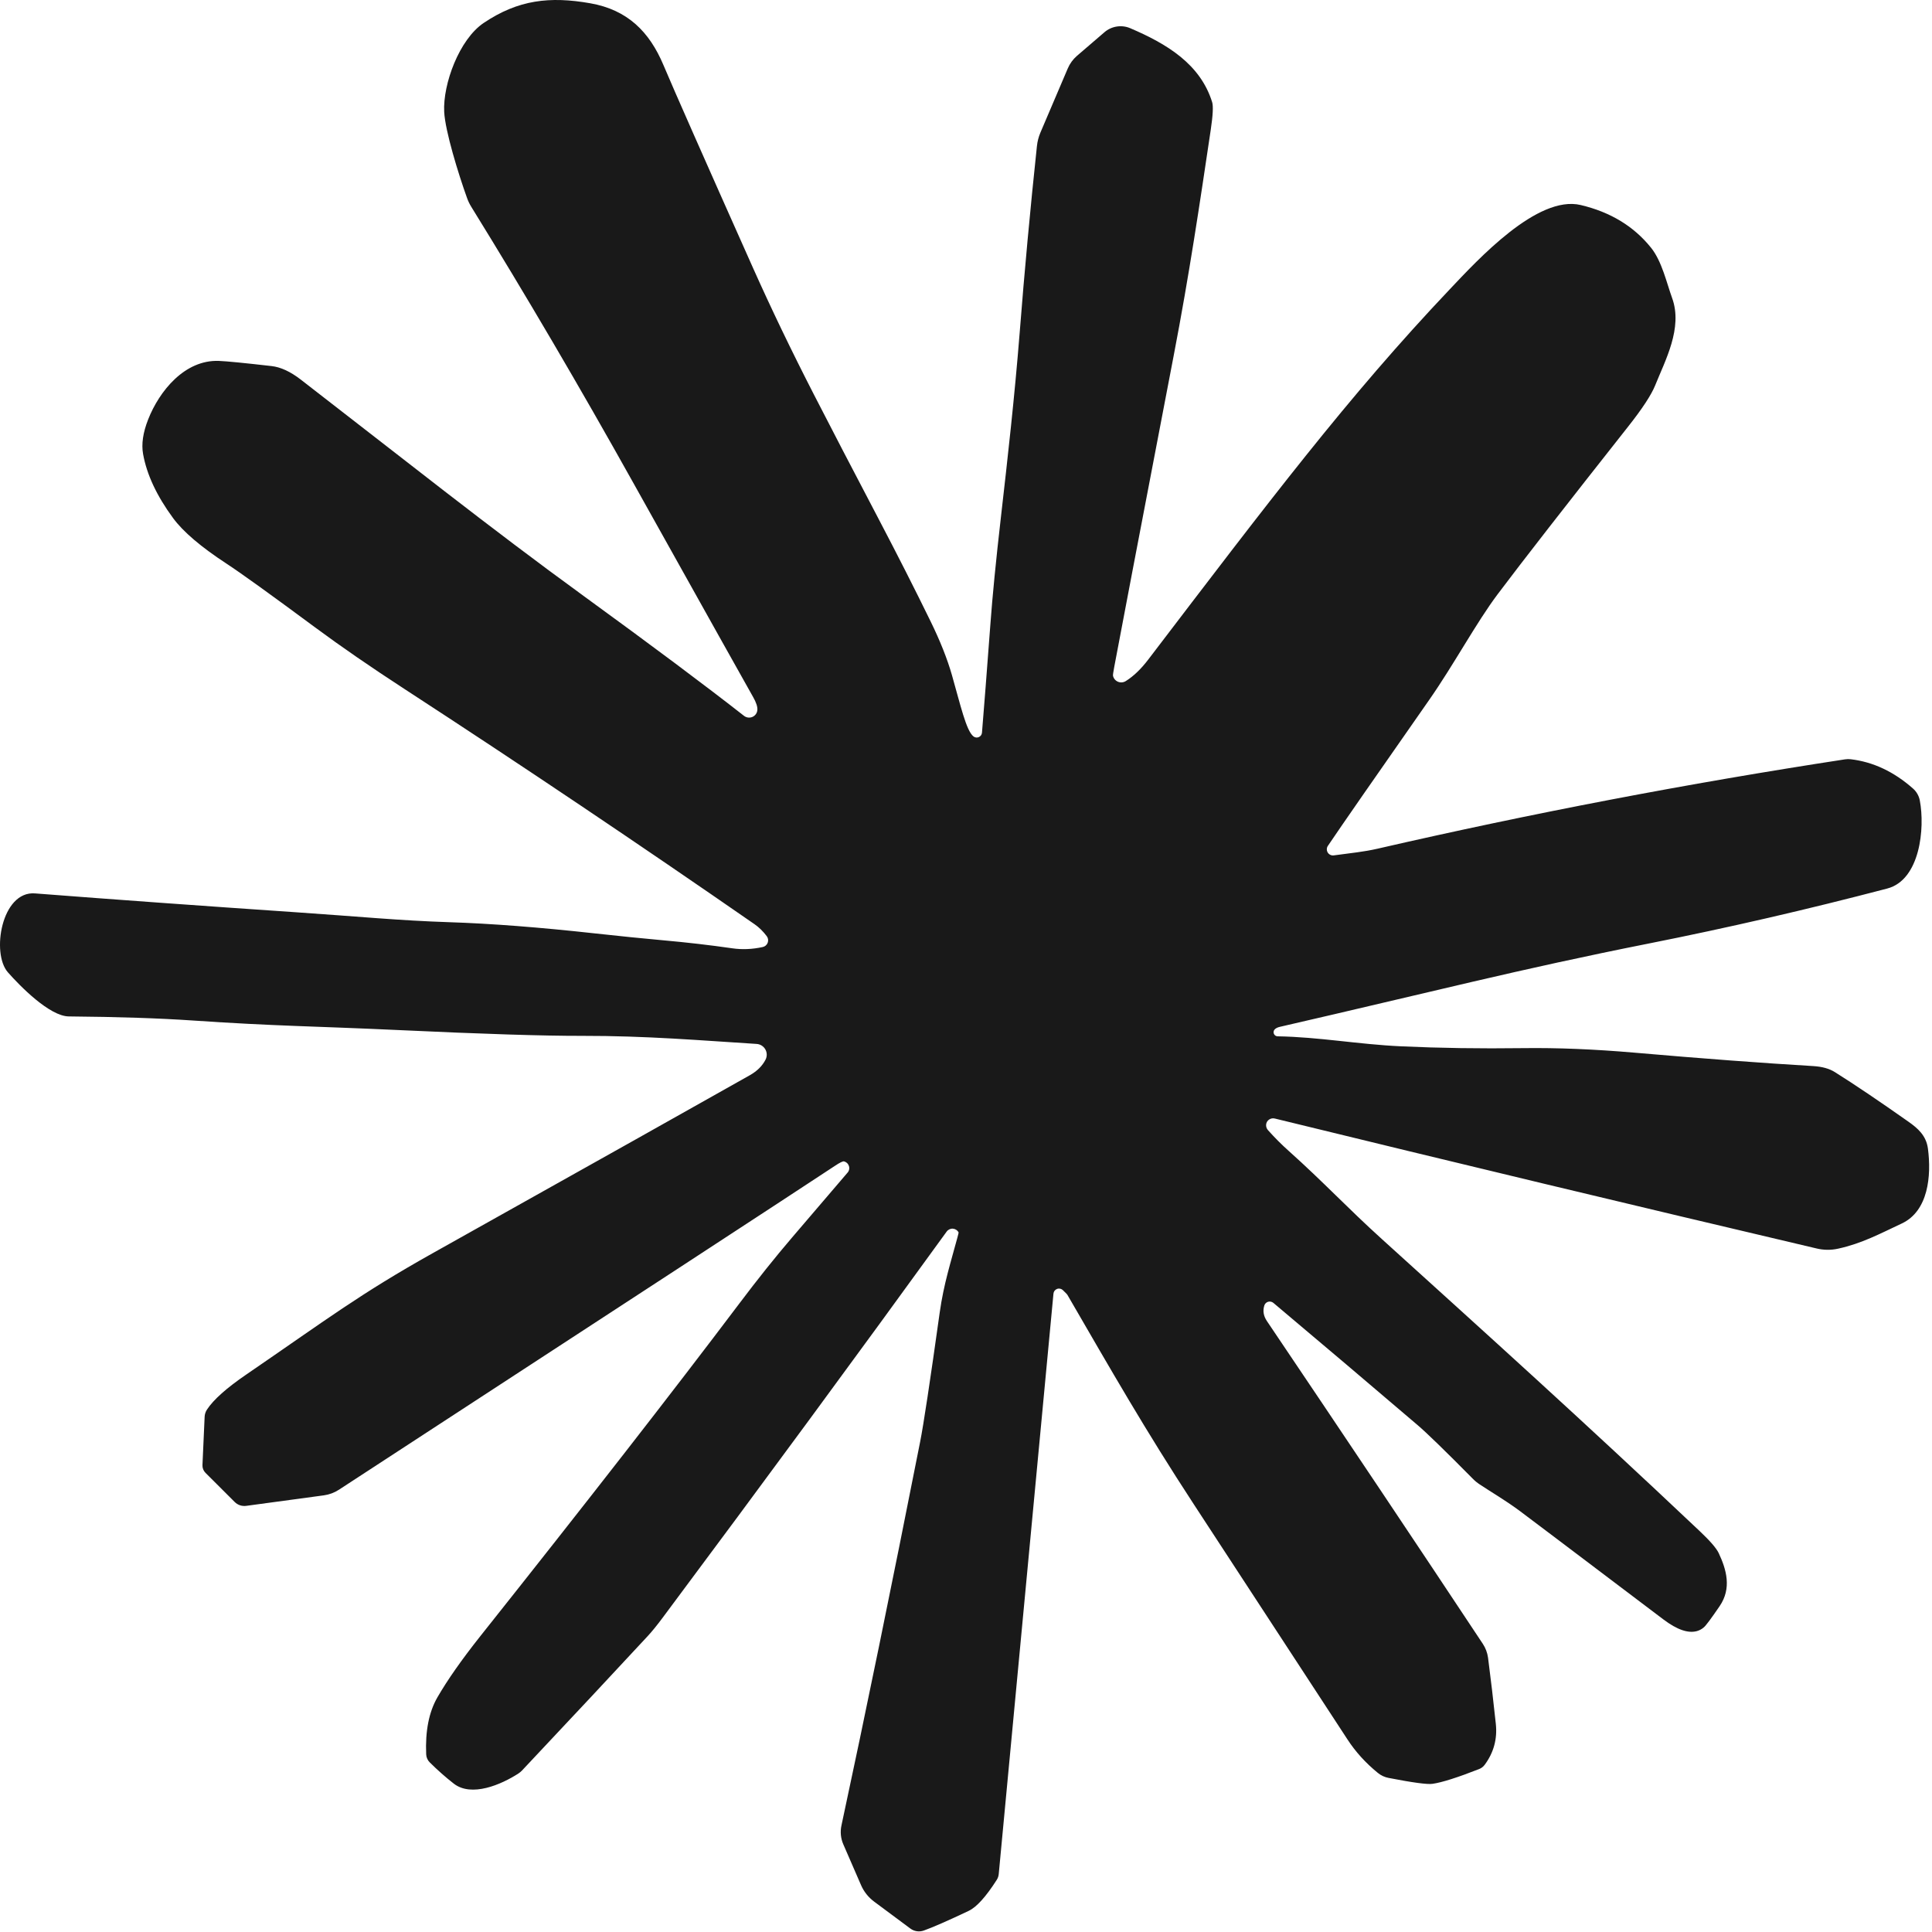 <svg width="340" height="340" viewBox="0 0 340 340" fill="none" xmlns="http://www.w3.org/2000/svg">
<path d="M148.521 204.384C148.321 204.338 147.794 204.598 146.941 205.164C138.414 210.791 109.317 229.791 59.651 262.164C58.854 262.685 57.949 263.023 57.001 263.154L43.341 265.004C42.968 265.057 42.589 265.022 42.233 264.903C41.877 264.783 41.554 264.581 41.291 264.314L36.151 259.184C35.974 259.005 35.837 258.792 35.747 258.557C35.658 258.323 35.618 258.074 35.631 257.824L36.011 249.344C36.03 248.88 36.176 248.434 36.431 248.054C37.571 246.314 39.884 244.254 43.371 241.874C57.681 232.074 63.231 227.784 76.141 220.544C105.761 203.958 124.371 193.514 131.971 189.214C133.251 188.488 134.171 187.571 134.731 186.464C134.872 186.184 134.941 185.872 134.932 185.558C134.924 185.244 134.837 184.937 134.681 184.664C134.524 184.392 134.302 184.162 134.035 183.997C133.768 183.831 133.464 183.734 133.151 183.714C123.381 183.104 113.771 182.274 102.421 182.294C95.714 182.308 84.947 181.968 70.121 181.274C55.051 180.574 48.661 180.594 33.951 179.594C27.991 179.188 20.711 178.948 12.111 178.874C8.721 178.844 3.501 173.514 1.381 171.104C-1.559 167.754 0.271 156.764 6.161 157.224C20.221 158.311 35.534 159.418 52.101 160.544C63.291 161.304 70.251 162.004 79.121 162.294C86.367 162.528 94.894 163.184 104.701 164.264C109.134 164.751 113.161 165.158 116.781 165.484C120.887 165.851 124.914 166.318 128.861 166.884C130.594 167.138 132.381 167.064 134.221 166.664C134.421 166.622 134.607 166.53 134.761 166.396C134.916 166.263 135.034 166.092 135.105 165.9C135.176 165.709 135.197 165.502 135.167 165.3C135.136 165.098 135.055 164.907 134.931 164.744C134.277 163.884 133.571 163.191 132.811 162.664C112.397 148.511 91.881 134.724 71.261 121.304C65.274 117.411 59.997 113.774 55.431 110.394C47.591 104.588 42.407 100.858 39.881 99.204C35.354 96.245 32.211 93.564 30.451 91.164C27.584 87.264 25.827 83.511 25.181 79.904C24.867 78.158 25.161 76.138 26.061 73.844C28.041 68.784 32.531 63.285 38.511 63.514C39.884 63.568 42.981 63.871 47.801 64.424C49.401 64.605 51.107 65.394 52.921 66.794C70.691 80.524 86.191 92.874 102.771 104.924C114.797 113.671 124.184 120.688 130.931 125.974C131.138 126.136 131.385 126.239 131.645 126.273C131.906 126.307 132.17 126.27 132.411 126.167C132.652 126.063 132.859 125.897 133.013 125.685C133.166 125.474 133.258 125.225 133.281 124.964C133.334 124.398 133.087 123.634 132.541 122.674C131.667 121.148 124.671 108.641 111.551 85.154C102.024 68.094 92.494 51.855 82.961 36.434C82.642 35.923 82.38 35.379 82.181 34.814C80.661 30.584 78.351 23.094 78.171 19.694C77.921 14.814 80.811 6.924 85.141 4.024C91.191 -0.036 96.741 -0.686 103.921 0.584C110.401 1.734 114.271 5.544 116.761 11.464C118.581 15.784 123.827 27.668 132.501 47.114C135.721 54.321 139.297 61.758 143.231 69.424C146.257 75.325 150.064 82.644 154.651 91.384C157.997 97.764 161.047 103.774 163.801 109.414C165.467 112.828 166.707 115.954 167.521 118.794C169.011 123.994 170.031 128.614 171.321 129.604C171.453 129.705 171.61 129.769 171.776 129.788C171.941 129.808 172.108 129.782 172.261 129.715C172.413 129.647 172.544 129.54 172.641 129.405C172.738 129.269 172.796 129.11 172.811 128.944C173.164 124.698 173.657 118.341 174.291 109.874C174.651 104.934 175.274 98.598 176.161 90.864C177.321 80.714 178.541 69.954 179.451 58.494C180.297 47.674 181.307 36.748 182.481 25.715C182.567 24.899 182.772 24.1 183.091 23.344L187.911 12.044C188.272 11.195 188.823 10.44 189.521 9.834L194.361 5.674C194.976 5.143 195.728 4.795 196.531 4.67C197.333 4.544 198.154 4.646 198.901 4.964C205.321 7.704 211.231 11.254 213.321 17.984C213.534 18.678 213.451 20.298 213.071 22.844C211.131 35.864 209.321 48.154 206.561 62.524C200.434 94.484 196.944 112.761 196.091 117.354C195.917 118.274 195.844 118.798 195.871 118.924C195.92 119.157 196.026 119.373 196.177 119.556C196.329 119.739 196.523 119.882 196.743 119.974C196.962 120.067 197.201 120.105 197.439 120.086C197.677 120.066 197.908 119.991 198.111 119.864C199.484 119.004 200.804 117.741 202.071 116.074C223.371 88.154 237.191 69.844 255.151 50.895C260.051 45.724 270.551 34.264 278.191 36.084C283.417 37.325 287.541 39.831 290.561 43.605C292.471 45.974 293.321 49.855 294.261 52.434C296.191 57.724 293.021 63.474 291.281 67.824C290.607 69.498 289.014 71.924 286.501 75.104C275.547 88.978 267.904 98.798 263.571 104.564C259.781 109.604 255.841 116.984 251.491 123.204C242.097 136.638 236.161 145.191 233.681 148.864C233.565 149.037 233.502 149.239 233.499 149.447C233.496 149.654 233.553 149.858 233.662 150.035C233.772 150.211 233.93 150.352 234.118 150.44C234.306 150.529 234.515 150.562 234.721 150.534C237.891 150.104 239.981 149.914 242.391 149.364C269.564 143.118 296.994 137.874 324.681 133.634C325.019 133.581 325.359 133.575 325.691 133.614C329.637 134.081 333.291 135.798 336.651 138.764C337.273 139.309 337.695 140.044 337.851 140.854C338.791 145.754 337.901 154.844 332.131 156.364C318.104 160.044 304.127 163.268 290.201 166.034C267.151 170.614 252.301 174.484 225.201 180.714C224.807 180.808 224.511 180.961 224.311 181.174C224.218 181.278 224.158 181.405 224.136 181.542C224.114 181.679 224.133 181.819 224.189 181.945C224.245 182.072 224.336 182.18 224.451 182.256C224.567 182.332 224.702 182.373 224.841 182.374C232.121 182.494 238.981 183.784 246.561 184.134C253.361 184.448 260.514 184.554 268.021 184.454C274.034 184.374 280.581 184.641 287.661 185.254C299.554 186.288 310.041 187.074 319.121 187.614C320.667 187.708 321.924 188.058 322.891 188.664C326.324 190.818 330.647 193.731 335.861 197.404C337.491 198.554 338.971 199.824 339.281 202.114C339.921 206.954 339.341 213.114 334.701 215.304C330.821 217.124 327.651 218.834 323.481 219.744C322.237 220.021 320.948 220.01 319.711 219.714C287.437 212.121 255.651 204.498 224.351 196.844C223.991 196.758 223.654 196.818 223.341 197.024C223.195 197.12 223.073 197.247 222.983 197.396C222.892 197.546 222.836 197.715 222.817 197.891C222.798 198.068 222.817 198.248 222.873 198.419C222.929 198.591 223.02 198.749 223.141 198.884C224.334 200.218 225.541 201.428 226.761 202.514C233.021 208.124 237.051 212.504 243.171 218.044C261.961 235.064 278.291 249.764 299.091 269.424C300.944 271.171 302.071 272.474 302.471 273.334C303.821 276.214 304.781 279.504 302.621 282.664C301.161 284.804 300.241 286.041 299.861 286.374C299.518 286.677 299.112 286.903 298.671 287.034C297.111 287.488 295.131 286.808 292.731 284.994C276.337 272.594 267.877 266.204 267.351 265.824C264.791 263.944 262.601 262.694 260.361 261.204C259.929 260.919 259.53 260.587 259.171 260.214C254.291 255.281 251.051 252.134 249.451 250.774C241.151 243.688 232.697 236.524 224.091 229.284C223.964 229.179 223.814 229.107 223.653 229.073C223.492 229.039 223.326 229.045 223.168 229.09C223.011 229.136 222.868 229.219 222.751 229.334C222.635 229.448 222.549 229.589 222.501 229.744C222.201 230.678 222.354 231.594 222.961 232.494C236.807 253.028 249.471 271.958 260.951 289.284C261.438 290.021 261.752 290.859 261.871 291.734C262.351 295.414 262.807 299.294 263.241 303.374C263.521 306.034 262.867 308.434 261.281 310.574C261.032 310.914 260.692 311.174 260.301 311.324C256.494 312.818 253.761 313.684 252.101 313.924C251.187 314.058 248.611 313.711 244.371 312.884C243.675 312.753 243.025 312.451 242.481 312.004C240.334 310.258 238.547 308.288 237.121 306.094C235.421 303.481 226.414 289.698 210.101 264.744C201.531 251.634 195.651 241.334 187.851 227.884C187.817 227.825 187.774 227.767 187.721 227.714L187.061 227.054C186.929 226.922 186.761 226.83 186.579 226.79C186.397 226.75 186.206 226.762 186.031 226.826C185.855 226.891 185.702 227.003 185.588 227.152C185.475 227.3 185.406 227.478 185.391 227.664L175.761 329.804C175.728 330.159 175.615 330.498 175.431 330.794C173.517 333.788 171.871 335.614 170.491 336.274C166.791 338.028 164.151 339.184 162.571 339.744C162.176 339.883 161.755 339.924 161.344 339.863C160.932 339.802 160.543 339.641 160.211 339.394L153.821 334.644C152.812 333.891 152.018 332.888 151.521 331.734L148.401 324.554C147.952 323.514 147.84 322.36 148.081 321.254C152.281 301.714 156.897 279.204 161.931 253.724C162.524 250.731 163.671 243.154 165.371 230.994C166.081 225.924 167.361 222.004 168.501 217.744C168.647 217.198 168.714 216.911 168.701 216.884C168.602 216.698 168.458 216.54 168.282 216.425C168.105 216.31 167.902 216.241 167.692 216.226C167.482 216.211 167.272 216.25 167.081 216.339C166.89 216.428 166.724 216.564 166.601 216.734C151.141 238.081 134.491 260.718 116.651 284.644C115.637 286.011 114.741 287.114 113.961 287.954C108.254 294.114 100.887 301.991 91.861 311.584C91.668 311.784 91.453 311.962 91.221 312.114C88.221 314.054 82.981 316.324 79.851 313.884C78.431 312.778 77.024 311.534 75.631 310.154C75.252 309.782 75.027 309.275 75.001 308.734C74.827 304.634 75.484 301.294 76.971 298.714C78.737 295.654 81.244 292.078 84.491 287.984C103.144 264.518 118.321 245.028 130.021 229.514C133.287 225.174 136.404 221.271 139.371 217.804C145.851 210.224 149.104 206.421 149.131 206.394C149.276 206.24 149.378 206.051 149.426 205.844C149.474 205.638 149.467 205.422 149.405 205.219C149.343 205.015 149.229 204.831 149.074 204.685C148.919 204.538 148.728 204.435 148.521 204.384Z" fill="#191919"/>
</svg>

